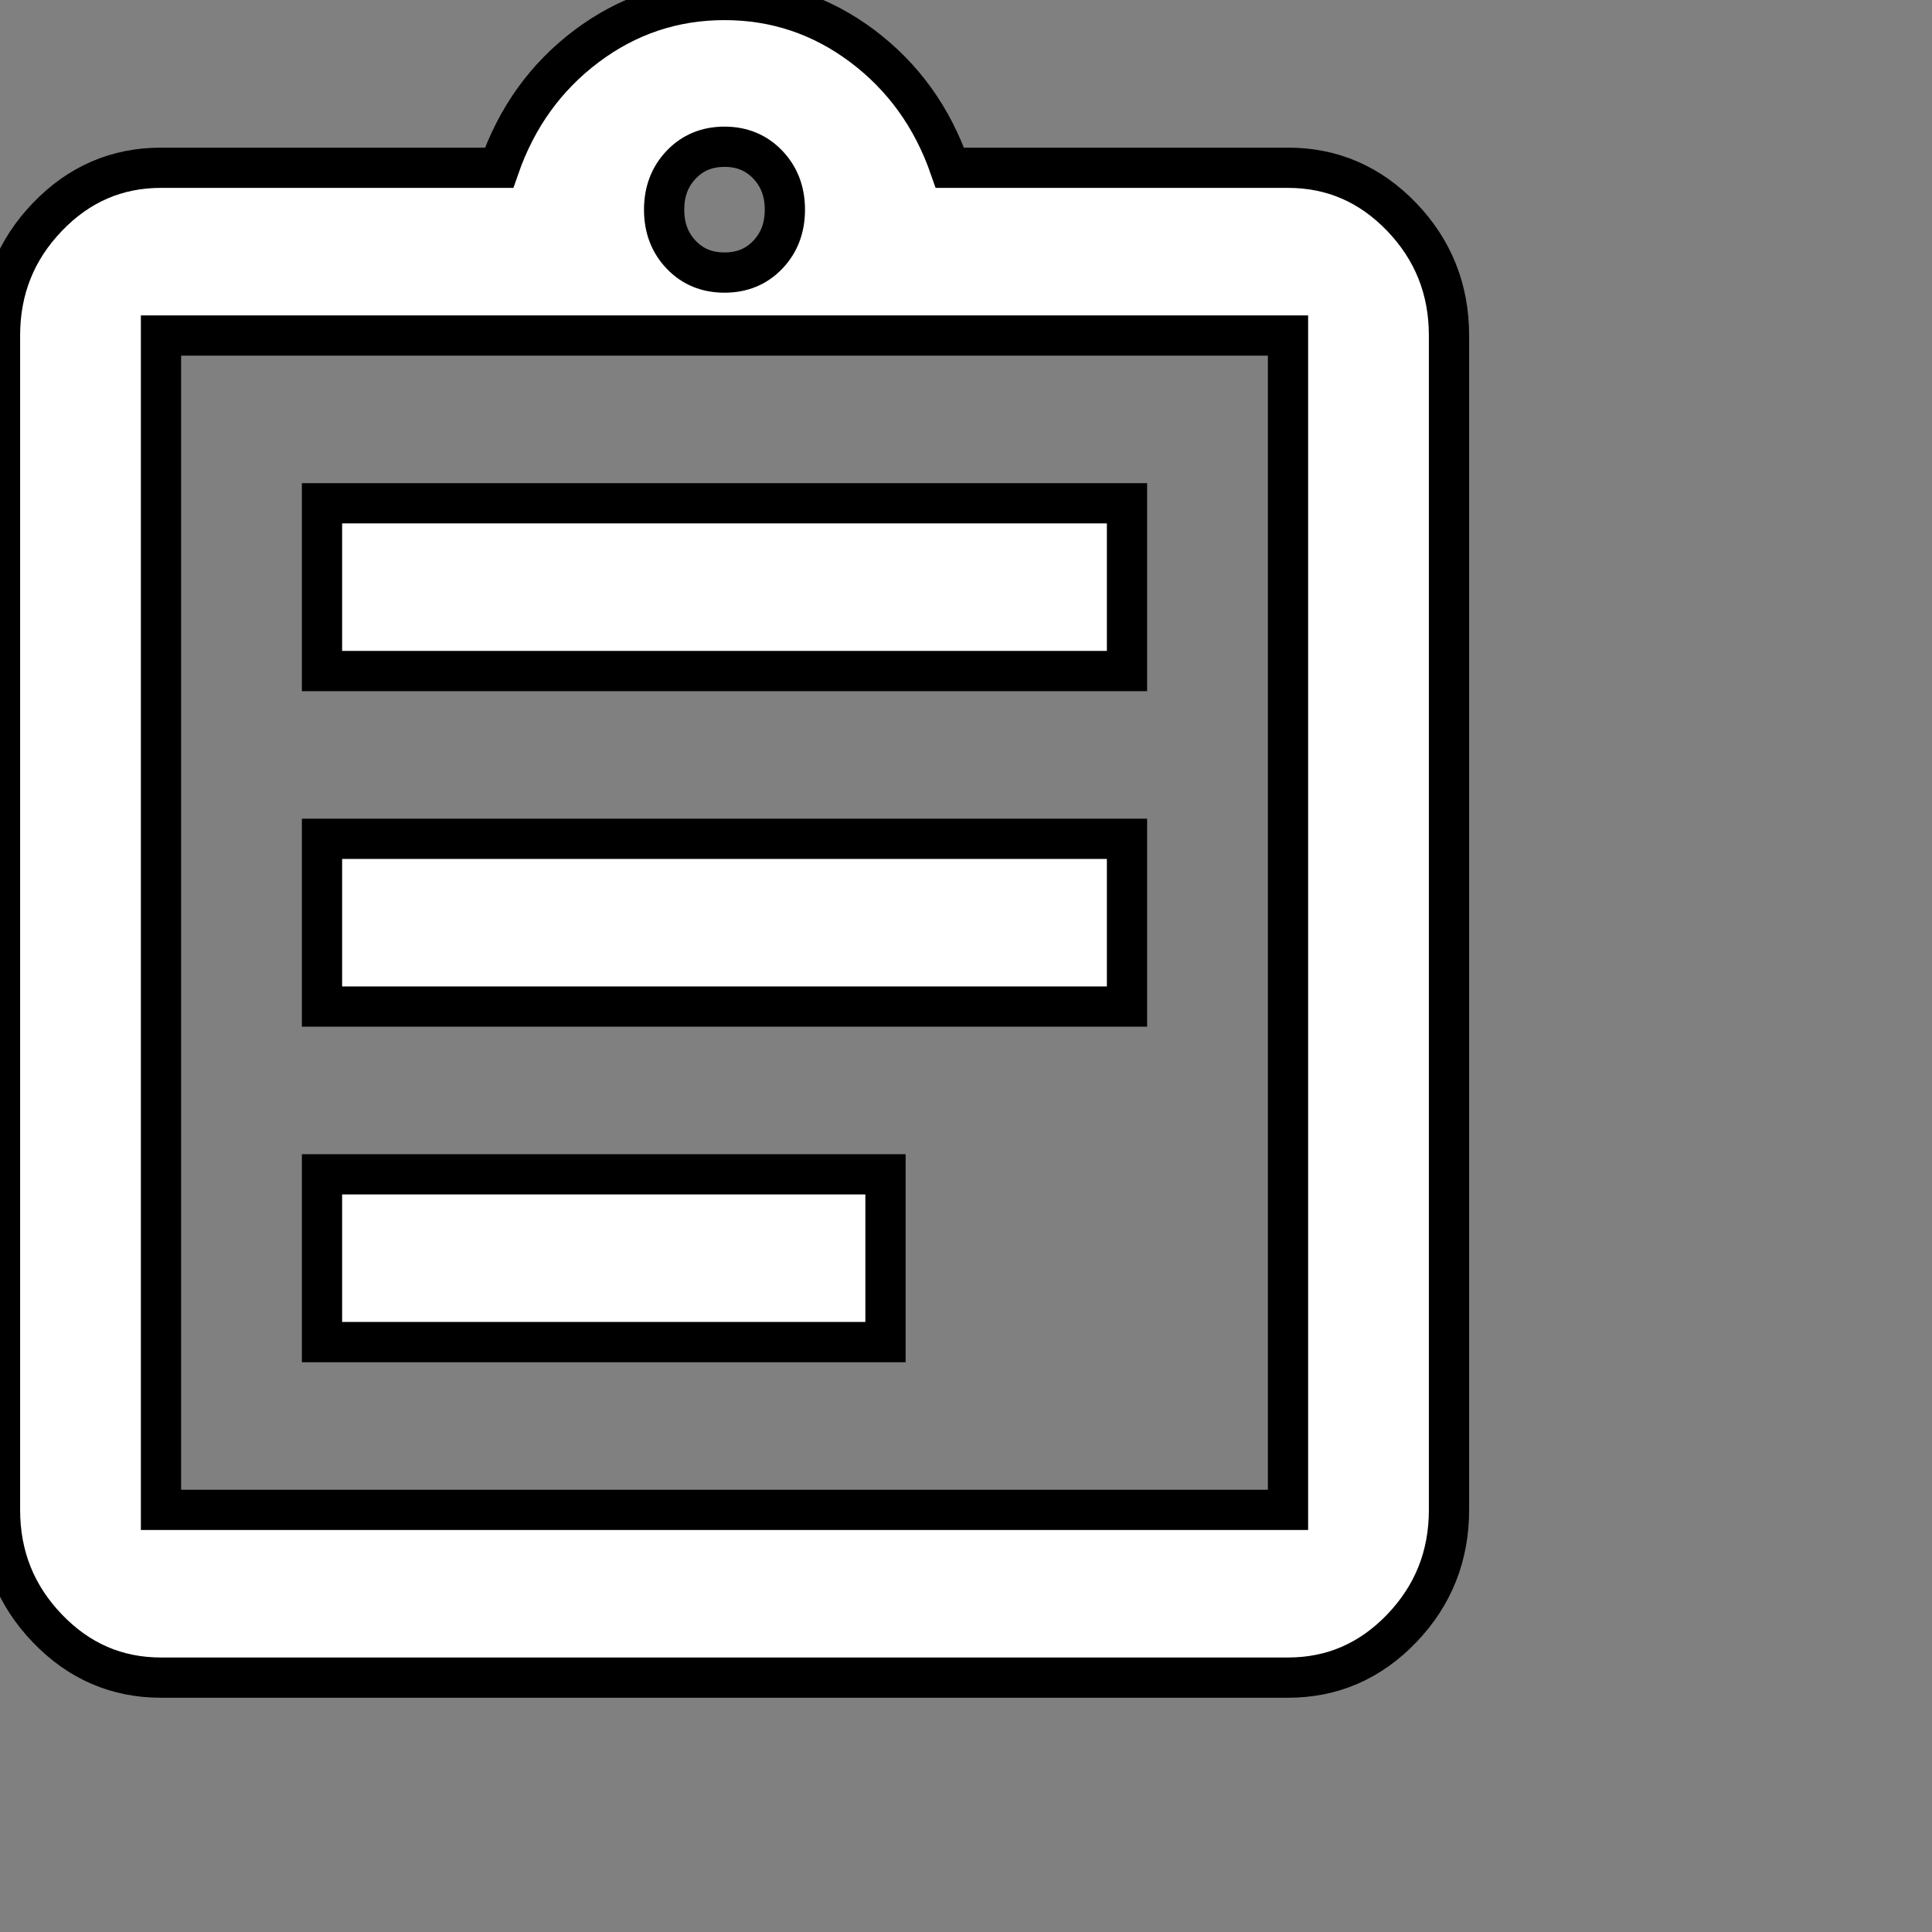 <svg viewBox="0 0 24 24" fill="none" stroke-width="0.5" xmlns="http://www.w3.org/2000/svg" stroke="currentColor" class="size-6">
<rect x="0" y="0" width="24" height="24" fill="#808080" stroke="none"/>
<path d="M2 20.84C1.45 20.84 0.979 20.636 0.588 20.228C0.196 19.82 0 19.329 0 18.756V4.168C0 3.595 0.196 3.104 0.588 2.696C0.979 2.288 1.45 2.084 2 2.084H6.2C6.417 1.459 6.779 0.955 7.287 0.573C7.796 0.191 8.367 0 9 0C9.633 0 10.204 0.191 10.713 0.573C11.221 0.955 11.583 1.459 11.8 2.084H16C16.55 2.084 17.021 2.288 17.413 2.696C17.804 3.104 18 3.595 18 4.168V18.756C18 19.329 17.804 19.82 17.413 20.228C17.021 20.636 16.55 20.84 16 20.84H2ZM2 18.756H16V4.168H2V18.756ZM4 16.672H11V14.588H4V16.672ZM4 12.504H14V10.42H4V12.504ZM4 8.336H14V6.252H4V8.336ZM9 3.386C9.217 3.386 9.396 3.313 9.537 3.165C9.679 3.017 9.75 2.831 9.75 2.605C9.75 2.379 9.679 2.193 9.537 2.045C9.396 1.897 9.217 1.823 9 1.823C8.783 1.823 8.604 1.897 8.463 2.045C8.321 2.193 8.25 2.379 8.25 2.605C8.25 2.831 8.321 3.017 8.463 3.165C8.604 3.313 8.783 3.386 9 3.386Z" fill="white"/>
</svg>
